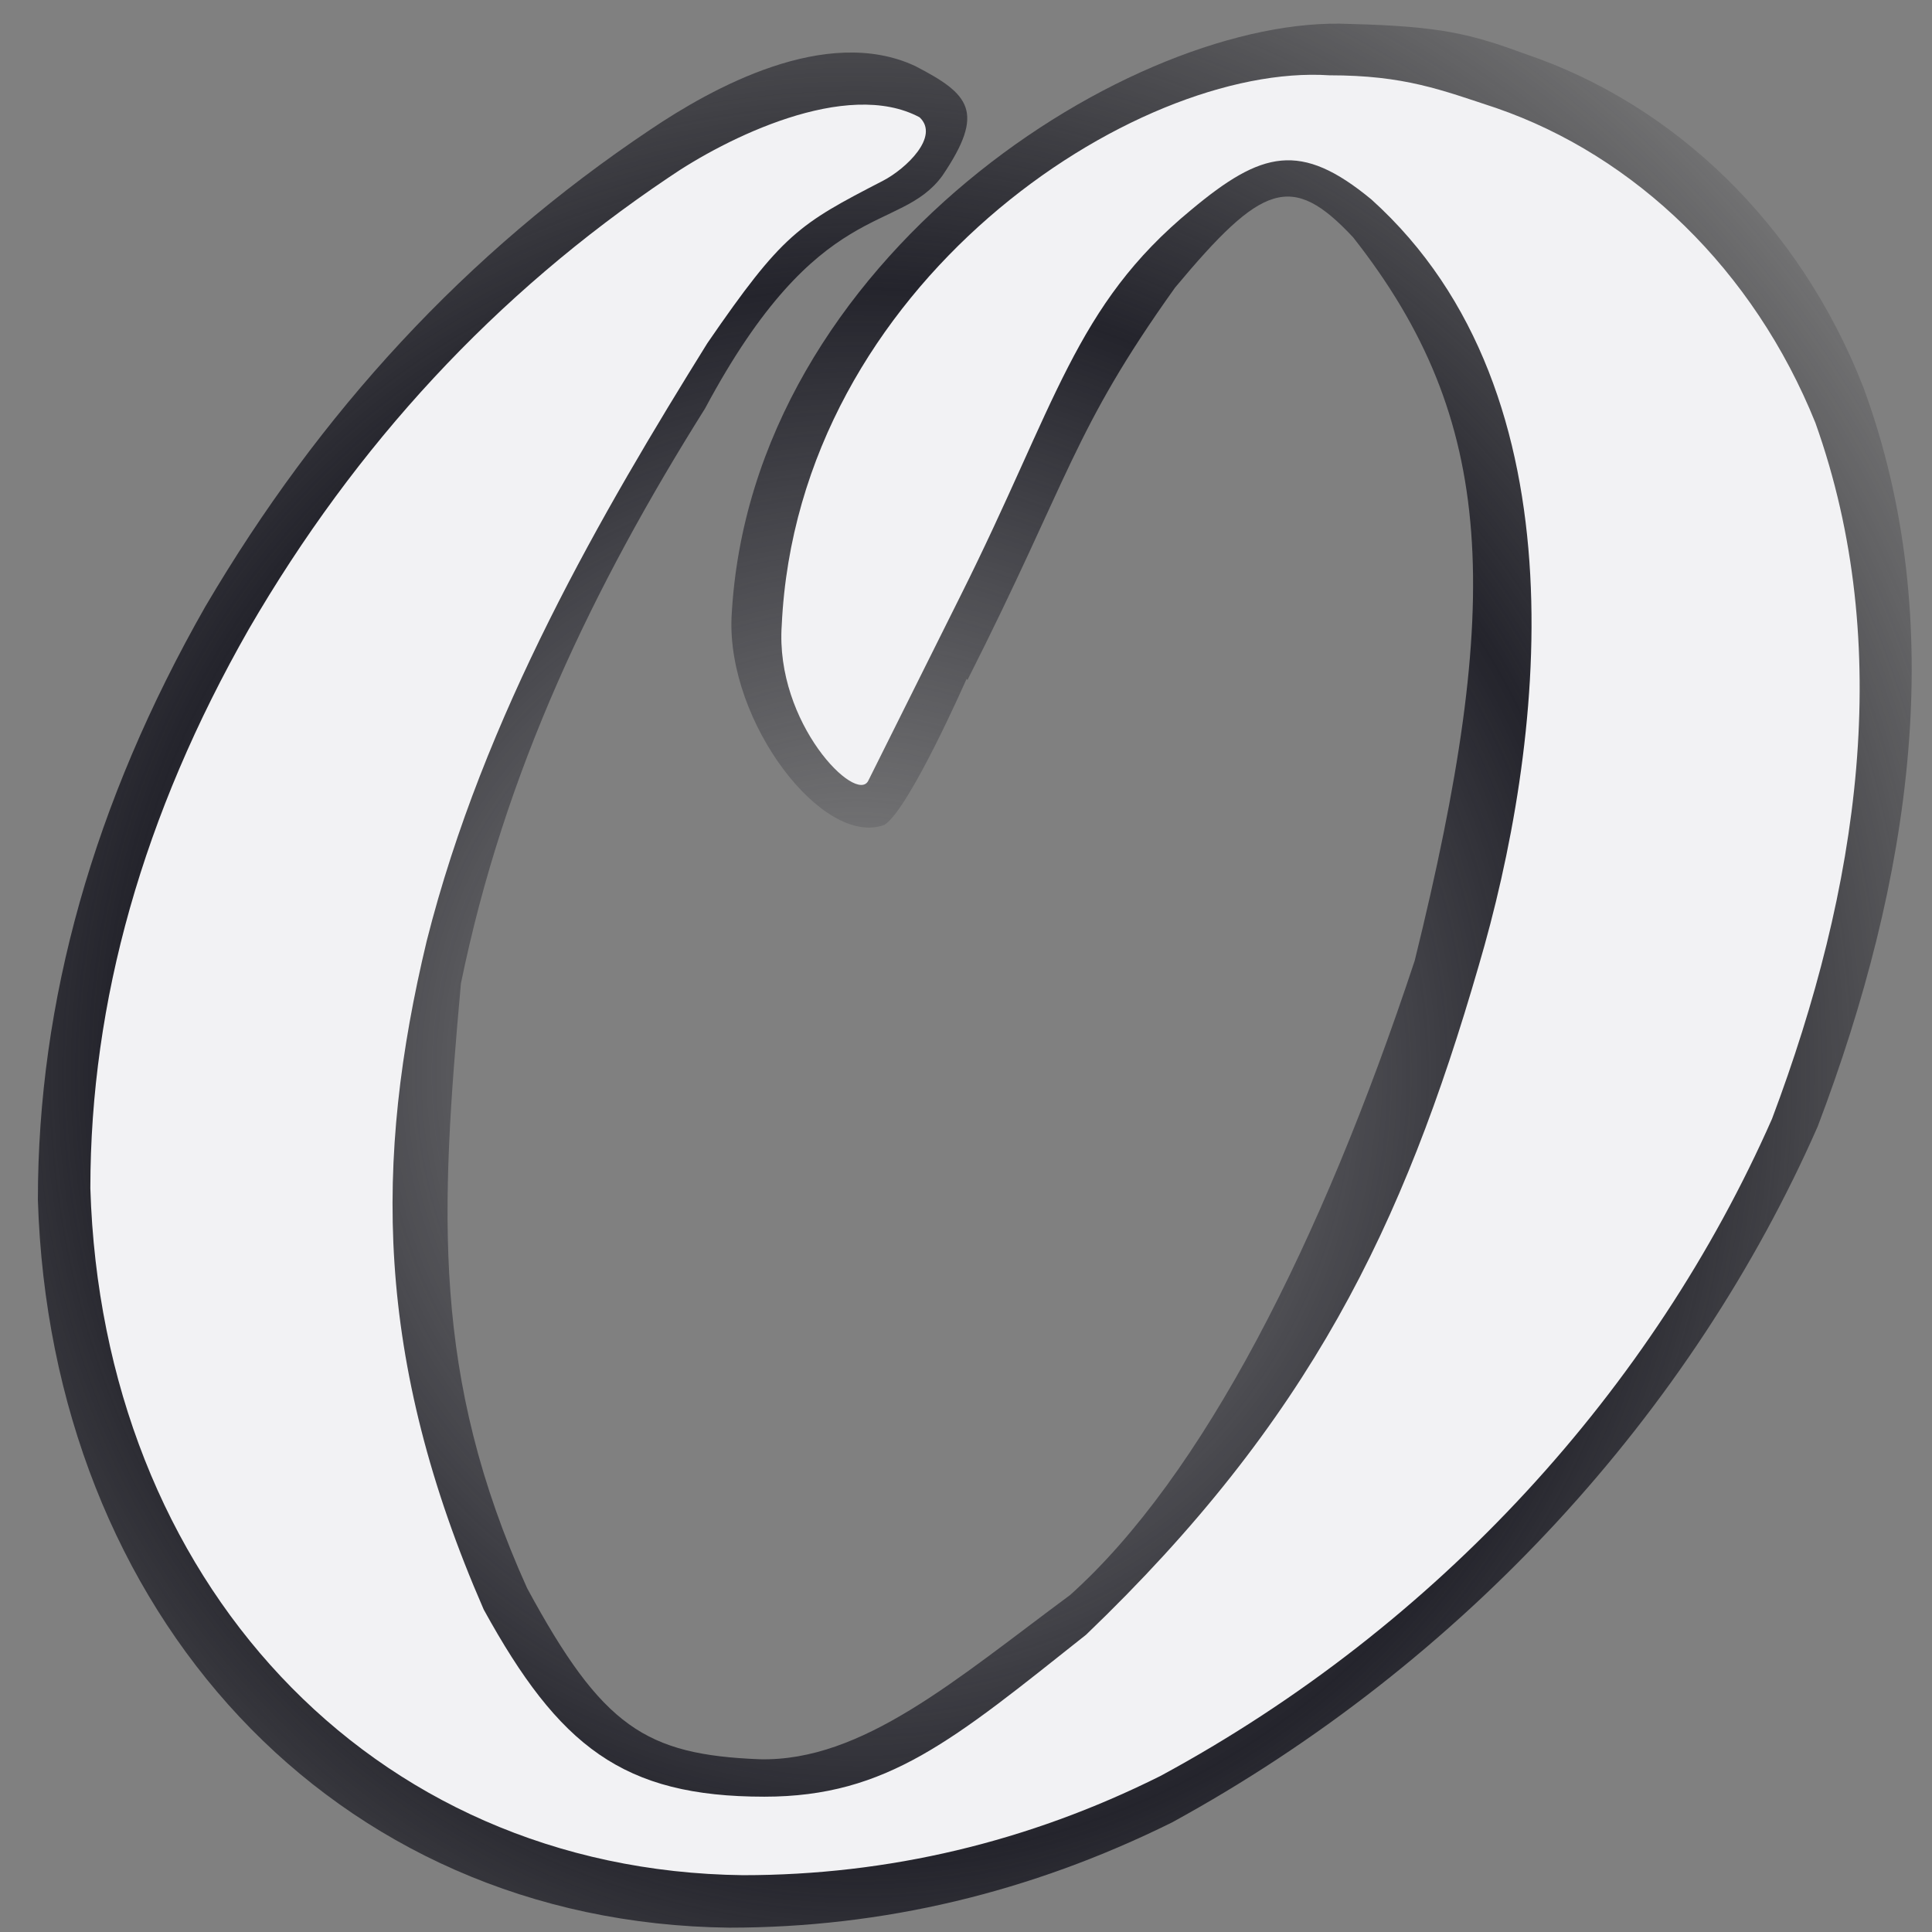 <svg xmlns="http://www.w3.org/2000/svg" height="32" width="32" version="1.1" viewBox="0 0 8.467 8.467">
 <rect x="0" y="0" width="8.467" height="8.467" fill="#808080" stroke="none"/>
 <defs>
  <radialGradient id="radialGradient4495" gradientUnits="userSpaceOnUse" cy="4.65" cx="3.77" gradientTransform="matrix(1.39 -.008 .008 1.46 -1.52 -2.05)" r="4.11">
   <stop stop-color="#2e2e37" stop-opacity=".009" offset="0"/>
   <stop stop-color="#2b2b34" stop-opacity=".111" offset=".146"/>
   <stop stop-color="#24242c" offset=".574"/>
   <stop stop-color="#1e1e24" stop-opacity="0" offset="1"/>
  </radialGradient>
 </defs>
 <path d="m4.24 2.98c0.45-0.89 0.46-1.09 0.91-1.72 0.38-0.455 0.51-0.509 0.78-0.22 0.63 0.8 0.66 1.59 0.27 3.17-0.41 1.24-0.93 2.26-1.51 2.78-0.5 0.37-0.91 0.73-1.36 0.72-0.5-0.02-0.69-0.14-1.02-0.75-0.42-0.93-0.38-1.65-0.29-2.65 0.19-0.93 0.58-1.74 1.07-2.52 0.5-0.936 0.85-0.76 1.04-1.02 0.19-0.281 0.12-0.357-0.12-0.481-0.39-0.181-0.89 0.097-1.16 0.279-0.81 0.542-1.45 1.24-1.95 2.09-0.49 0.86-0.734 1.73-0.734 2.6 0.056 1.81 1.29 3.17 3.03 3.19 0.672 0 1.32-0.154 1.94-0.461 1.28-0.7 2.28-1.8 2.83-3.05 0.41-1.08 0.58-2.21 0.2-3.24-0.28-0.716-0.83-1.24-1.48-1.46-0.24-0.088-0.37-0.122-0.77-0.132-0.94-0.045-2.63 1.02-2.71 2.6-0.02 0.46 0.4 1.01 0.67 0.91 0.11-0.07 0.36-0.64 0.36-0.64z" fill="url(#radialGradient4495)"/>
 <path fill="#f2f2f4" d="m4.21 2.61c0.42-0.84 0.5-1.27 1.01-1.69 0.31-0.259 0.48-0.302 0.79-0.046 0.95 0.856 0.75 2.41 0.47 3.36-0.33 1.14-0.74 1.99-1.72 2.93-0.58 0.46-0.87 0.71-1.41 0.71-0.62 0-0.9-0.22-1.23-0.82-0.48-1.1-0.48-1.97-0.25-2.93 0.25-0.99 0.77-1.88 1.23-2.62 0.33-0.48 0.4-0.521 0.77-0.712 0.1-0.052 0.25-0.194 0.16-0.278-0.32-0.171-0.85 0.092-1.1 0.264-0.76 0.511-1.37 1.17-1.84 1.98-0.463 0.812-0.694 1.63-0.694 2.45 0.052 1.71 1.22 2.99 2.86 3.01 0.635 0 1.25-0.145 1.83-0.435 1.22-0.66 2.16-1.7 2.68-2.88 0.38-1.01 0.54-2.07 0.19-3.05-0.27-0.67-0.79-1.17-1.4-1.38-0.24-0.079-0.4-0.143-0.73-0.143-0.85-0.056-2.33 0.913-2.4 2.41-0.03 0.43 0.33 0.79 0.38 0.68z"/>
</svg>
